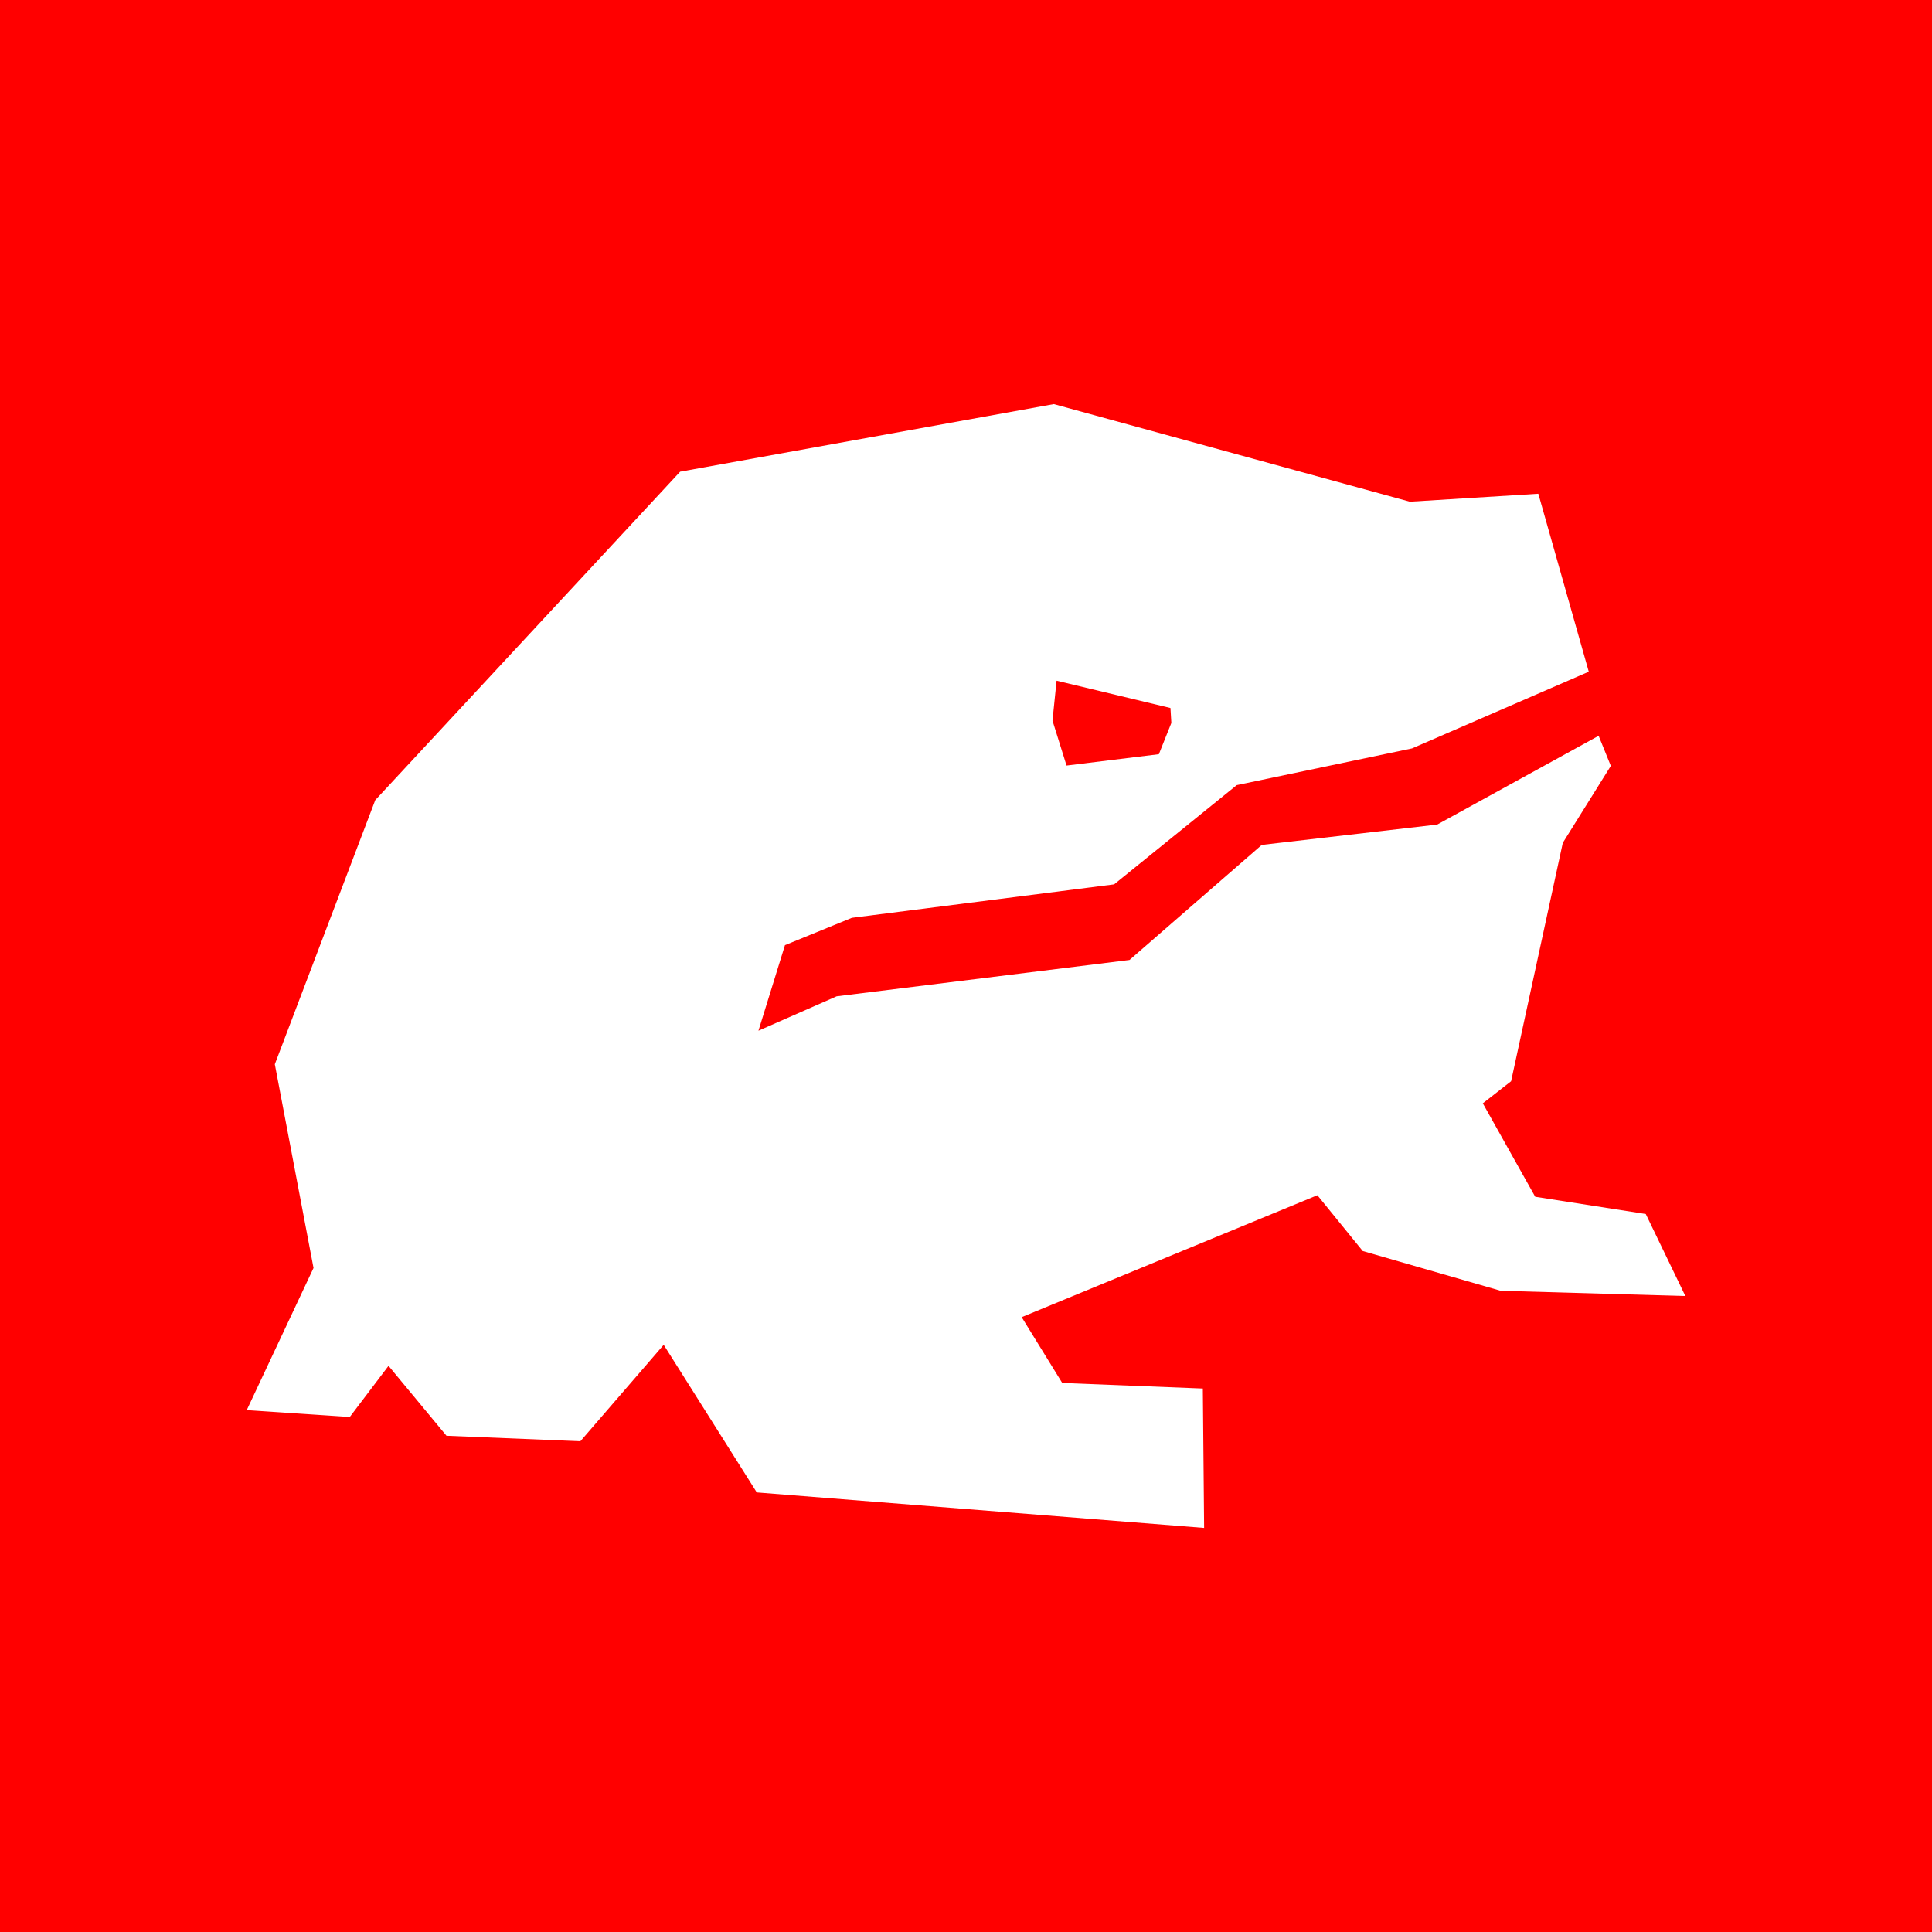 <?xml version="1.0" encoding="UTF-8" standalone="no"?>
<!-- Created with Inkscape (http://www.inkscape.org/) -->

<svg
   width="69.393mm"
   height="69.393mm"
   viewBox="0 0 69.393 69.393"
   version="1.1"
   id="svg1008"
   inkscape:version="1.1.1 (1:1.1+202109281949+c3084ef5ed)"
   sodipodi:docname="logo-angry.svg"
   xmlns:inkscape="http://www.inkscape.org/namespaces/inkscape"
   xmlns:sodipodi="http://sodipodi.sourceforge.net/DTD/sodipodi-0.dtd"
   xmlns="http://www.w3.org/2000/svg"
   xmlns:svg="http://www.w3.org/2000/svg">
  <sodipodi:namedview
     id="namedview1010"
     pagecolor="#ffffff"
     bordercolor="#666666"
     borderopacity="1.0"
     inkscape:pageshadow="2"
     inkscape:pageopacity="0.0"
     inkscape:pagecheckerboard="0"
     inkscape:document-units="mm"
     showgrid="false"
     inkscape:zoom="1.9426985"
     inkscape:cx="77.469561"
     inkscape:cy="156.99811"
     inkscape:window-width="1920"
     inkscape:window-height="1043"
     inkscape:window-x="0"
     inkscape:window-y="0"
     inkscape:window-maximized="1"
     inkscape:current-layer="layer1" />
  <defs
     id="defs1005" />
  <g
     inkscape:label="Layer 1"
     inkscape:groupmode="layer"
     id="layer1"
     transform="translate(-172.163,-80.482)">
    <rect
       style="fill:#ff0000;fill-opacity:1;stroke-width:1;stroke-linecap:round"
       id="rect1314"
       width="69.393"
       height="69.393"
       x="172.163"
       y="80.482"
       inkscape:export-filename="/home/frank/Downloads/sdngry.png"
       inkscape:export-xdpi="100"
       inkscape:export-ydpi="100" />
    <path
       id="path2644-6"
       style="vector-effect:none;fill:#ffffff;fill-opacity:1;stroke:none;stroke-width:0.157px;stroke-linecap:butt;stroke-linejoin:miter;stroke-miterlimit:4;stroke-dasharray:none;stroke-dashoffset:0;stroke-opacity:1"
       d="m 210.014,94.997 -13.422,2.427 -10.951,11.797 -3.607,9.486 1.39,7.318 -2.399,5.106 3.701,0.246 1.392,-1.837 2.081,2.511 4.81,0.197 2.992,-3.463 3.344,5.301 16.067,1.275 -0.046,-5.006 -5.05,-0.2 -1.457,-2.364 10.621,-4.379 1.629,2.004 4.954,1.428 6.634,0.188 -1.422,-2.946 -3.971,-0.619 -1.882,-3.356 1.016,-0.794 1.857,-8.562 1.725,-2.764 -0.438,-1.081 -5.799,3.189 -6.299,0.73 -4.752,4.133 -10.518,1.305 -2.809,1.235 0.952,-3.072 2.403,-0.982 9.42,-1.202 4.404,-3.564 6.295,-1.319 6.349,-2.755 -1.812,-6.392 -4.614,0.286 z m 0.099,9.934 4.09,0.981 0.032,0.537 -0.448,1.122 -3.316,0.408 -0.505,-1.614 z"
       sodipodi:nodetypes="cccccccccccccccccccccccccccccccccccccccccccccccc"
       inkscape:export-filename="/home/frank/Downloads/sdngry.png"
       inkscape:export-xdpi="100"
       inkscape:export-ydpi="100" />
  </g>
</svg>
